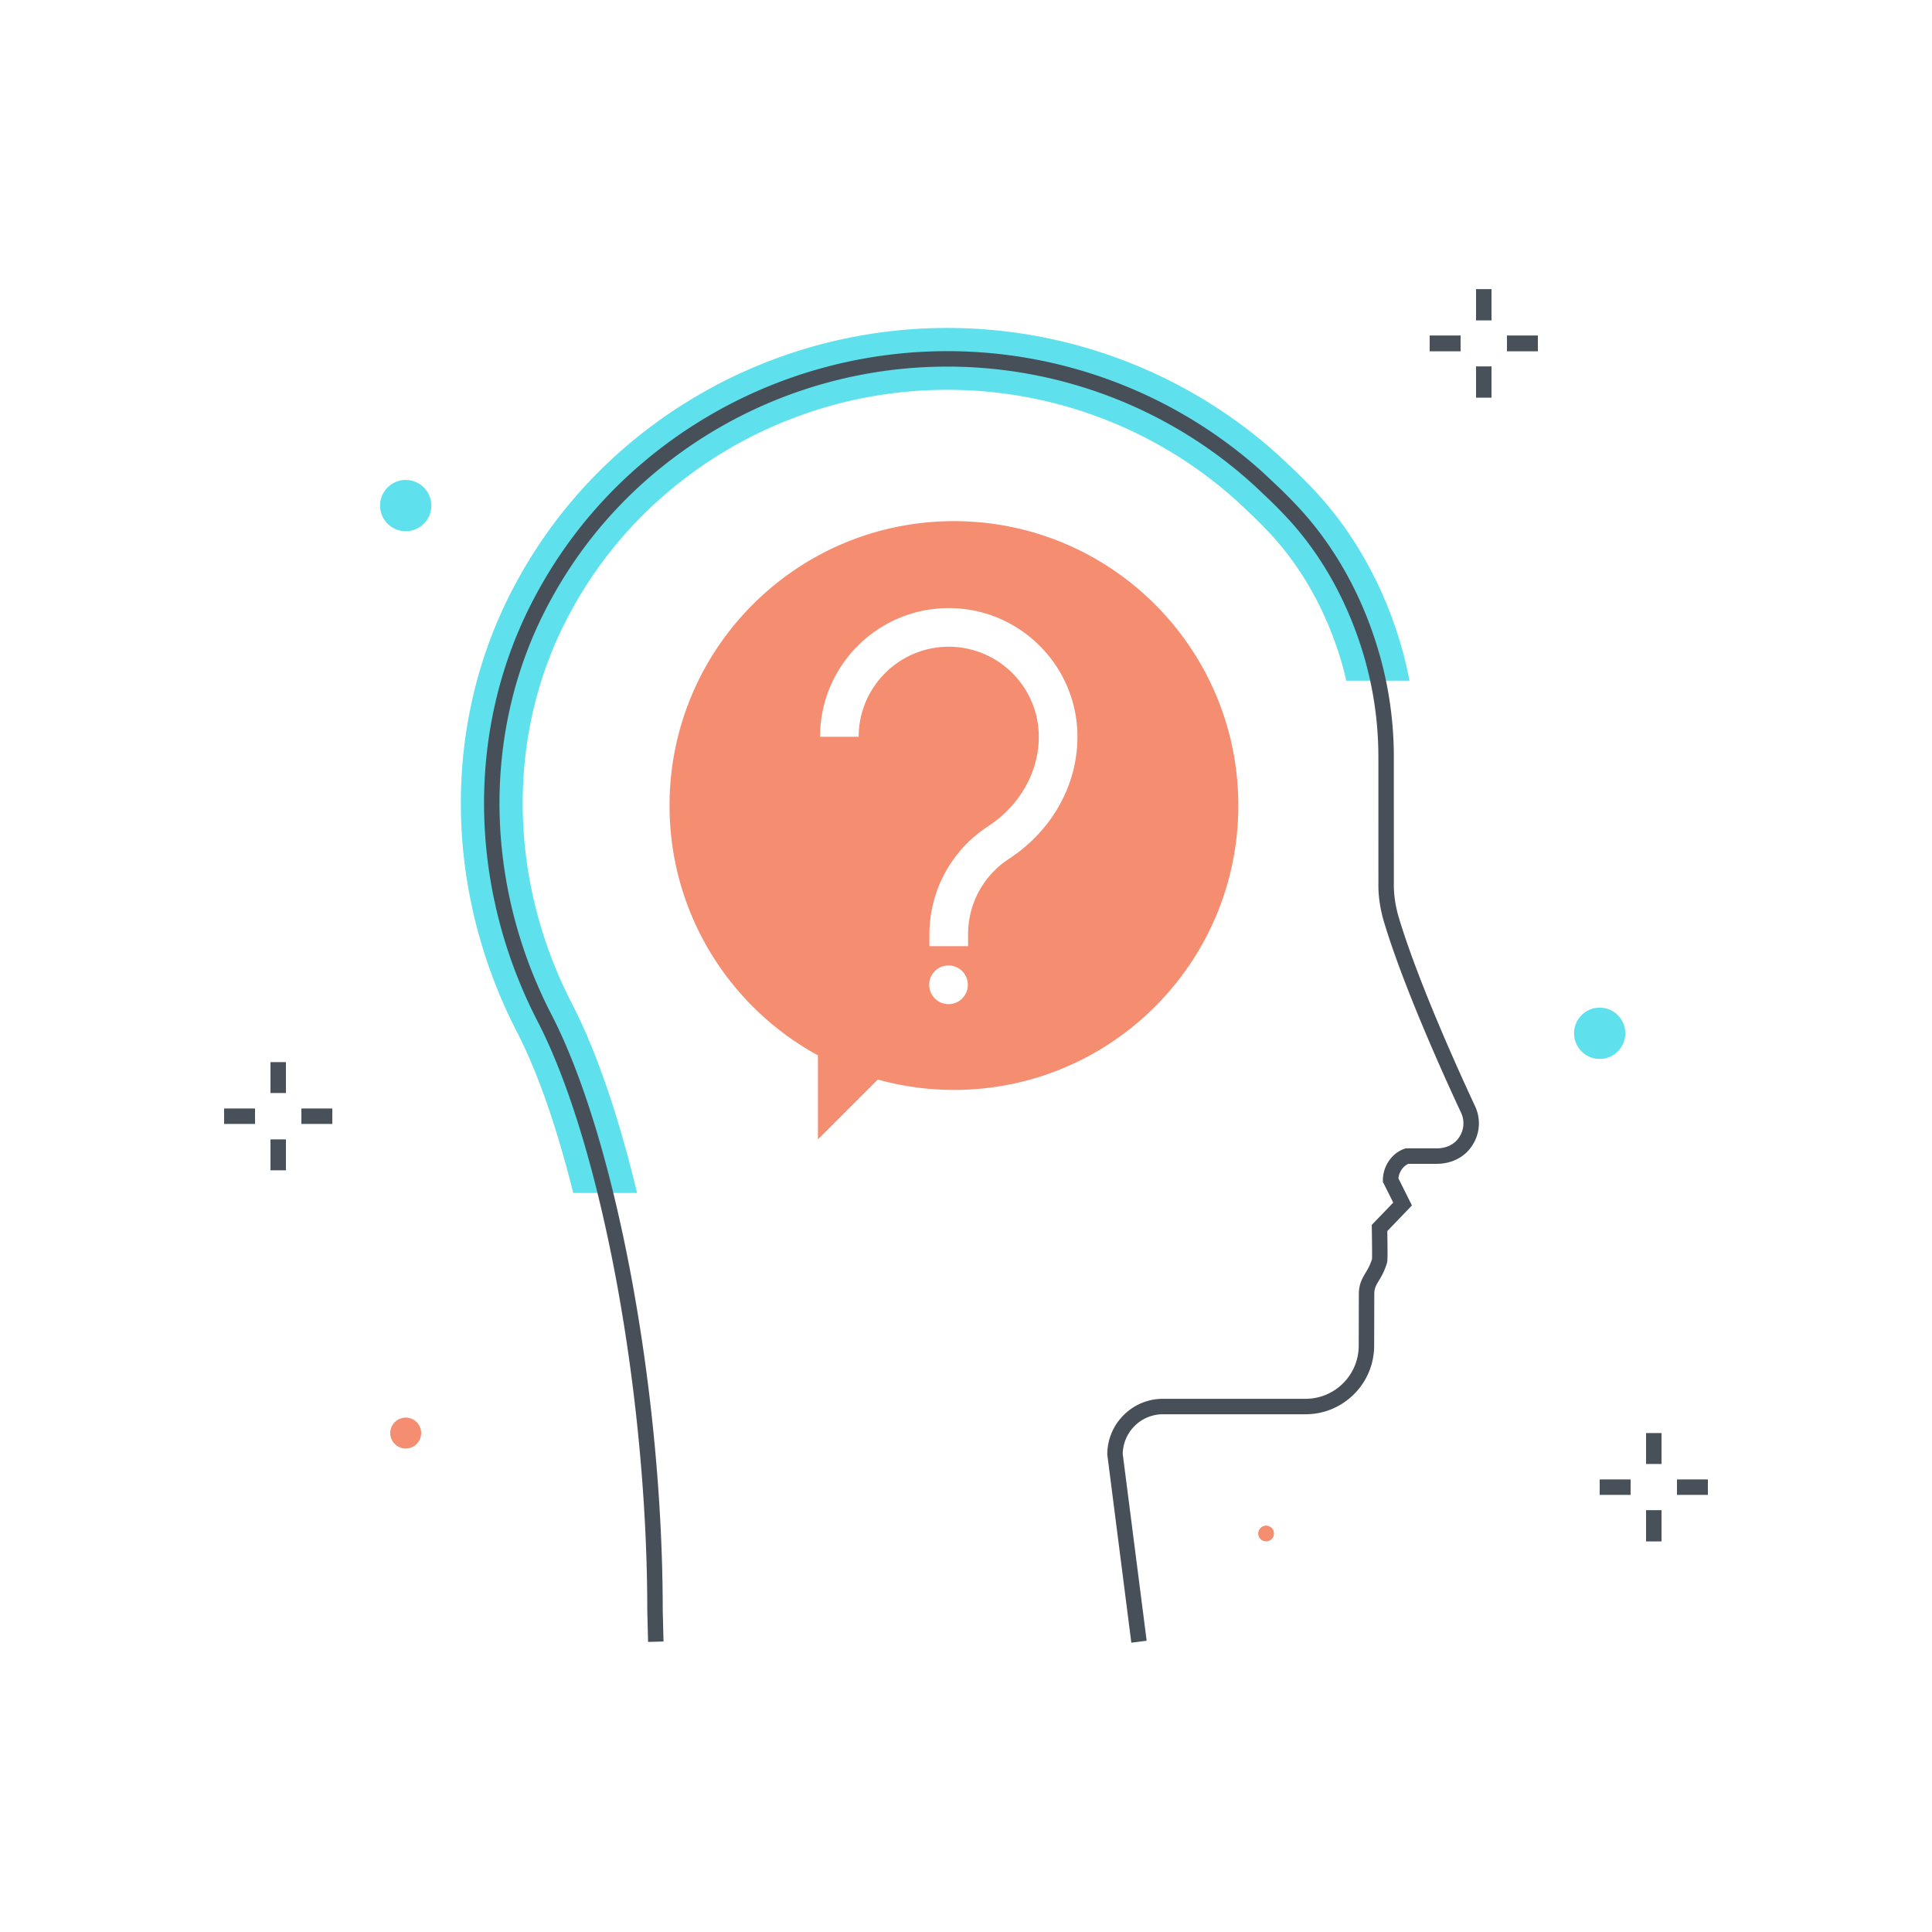<?xml version="1.0" encoding="utf-8"?><svg xmlns="http://www.w3.org/2000/svg" width="250" height="250" viewBox="0 0 250 250"><g fill="none" fill-rule="evenodd"><path fill="#F58E70" d="M130.558 111.132a11.65 11.65 0 0 0-5.173 8.097 11.86 11.86 0 0 0-.117 1.667v1.539h-5.001v-1.539a16.656 16.656 0 0 1 7.557-13.951c4.131-2.697 6.596-7.035 6.596-11.604 0-6.426-5.228-11.654-11.653-11.654-6.426 0-11.654 5.228-11.654 11.654h-5c0-9.183 7.471-16.654 16.654-16.654s16.653 7.471 16.653 16.654c0 6.263-3.313 12.167-8.862 15.791zm-7.82 18.803a2.5 2.5 0 0 1-2.5-2.5v-.002a2.5 2.5 0 0 1 5 0v.002a2.5 2.5 0 0 1-2.5 2.5zm.7-62.499c-20.324 0-36.8 16.476-36.8 36.8 0 13.949 7.761 26.084 19.2 32.325v10.876l7.746-7.746a36.773 36.773 0 0 0 9.854 1.345c20.324 0 36.8-16.475 36.8-36.8 0-20.324-16.476-36.8-36.8-36.8z"/><path fill="#48515A" d="M213 199.437h2v-4h-2z"/><path fill="#F58E70" d="M164.835 198.437a1 1 0 1 1-2 0 1 1 0 0 1 2 0"/><path fill="#48515A" d="M191 41.436h2v-4h-2zM191 51.436h2v-4h-2zM195 45.436h4v-2h-4zM185 45.436h4v-2h-4z"/><path fill="#5FE0ED" d="M74.021 129.894c-8.218-15.914-8.521-34.428-.807-49.525a53.91 53.91 0 0 1 12.729-16.283c10.145-8.799 23.154-13.645 36.636-13.645 13.48 0 26.491 4.846 36.636 13.644a54.969 54.969 0 0 1 2.116 1.949 55.289 55.289 0 0 1 3.111 3.109c4.205 4.546 7.404 10.387 9.271 16.96.185.654.333 1.316.488 1.977h8.185a52.259 52.259 0 0 0-.995-4.235c-2.188-7.708-6.017-14.67-11.072-20.138a63.604 63.604 0 0 0-3.494-3.494 61.194 61.194 0 0 0-2.365-2.174c-11.601-10.062-26.475-15.603-41.881-15.603-15.407 0-30.281 5.541-41.881 15.603-6.036 5.236-10.952 11.523-14.613 18.689-8.884 17.389-8.576 38.637.825 56.84 2.704 5.236 5.181 12.46 7.269 20.8h8.257c-2.341-9.756-5.214-18.276-8.415-24.474"/><path fill="#475059" d="M146.394 212.563l-3.112-24.356c0-3.972 3.232-7.203 7.203-7.203h18.471c3.773 0 6.851-3.075 6.86-6.857l.017-6.701c.006-1.302.449-2.044.878-2.759.289-.483.587-.981.826-1.77.019-.431.002-2.317-.026-3.999l-.007-.412 2.78-2.891-1.34-2.678v-.237c0-1.806 1.18-3.511 2.805-4.053l.154-.05h4.024c1.088 0 2.056-.411 2.657-1.127.833-.994 1.017-2.327.479-3.479-2.139-4.58-7.391-16.147-9.948-24.603-.538-1.778-.79-3.534-.75-5.219l-.004-16.25a46.31 46.31 0 0 0-1.76-12.636c-1.997-7.026-5.432-13.288-9.955-18.179a58.62 58.62 0 0 0-3.28-3.278 56.183 56.183 0 0 0-2.183-2.007c-10.692-9.273-24.402-14.381-38.604-14.381-14.204 0-27.913 5.108-38.604 14.381-5.547 4.81-10.067 10.592-13.435 17.185-8.152 15.956-7.848 35.496.814 52.267 8.336 16.141 14.394 48.559 14.403 77.083l.102 4.057-1.999.051-.102-4.082c-.01-28.268-5.974-60.3-14.181-76.191-8.957-17.343-9.263-37.566-.818-54.095 3.486-6.823 8.164-12.807 13.906-17.786 11.054-9.588 25.229-14.869 39.914-14.869 14.684 0 28.859 5.281 39.914 14.869a57.908 57.908 0 0 1 2.245 2.063 61.076 61.076 0 0 1 3.377 3.375c4.736 5.121 8.327 11.663 10.389 18.918a48.447 48.447 0 0 1 1.857 13.255l.004 16.273c-.035 1.497.189 3.043.664 4.618 2.52 8.331 7.726 19.794 9.847 24.336.869 1.863.579 4.012-.759 5.609-.982 1.171-2.51 1.842-4.19 1.842h-3.68c-.691.299-1.214 1.064-1.292 1.887l1.749 3.5-3.186 3.314c.059 3.765.012 3.928-.034 4.087-.316 1.091-.727 1.777-1.057 2.329-.368.615-.591.986-.594 1.74l-.017 6.699c-.013 4.88-3.988 8.851-8.86 8.851h-18.471a5.21 5.21 0 0 0-5.203 5.142l3.096 24.164-1.984.253"/><path fill="#2B2B2B" d="M174.675 162.004"/><path fill="#48515A" d="M213 189.437h2v-4h-2zM213 199.437h2v-4h-2zM217 193.437h4v-2h-4zM207 193.437h4v-2h-4zM35 141.437h2v-4h-2zM35 151.437h2v-4h-2zM39 145.437h4v-2h-4zM29 145.437h4v-2h-4zM191 41.436h2v-4h-2zM191 51.436h2v-4h-2zM195 45.436h4v-2h-4zM185 45.436h4v-2h-4z"/><path fill="#5FE0ED" d="M210.317 133.709a3.317 3.317 0 1 1-6.634 0 3.317 3.317 0 0 1 6.634 0m-154.5-68.286a3.317 3.317 0 1 1-6.634 0 3.317 3.317 0 0 1 6.634 0"/><path fill="#F58E70" d="M164.835 198.437a1 1 0 1 1-2 0 1 1 0 0 1 2 0m-110.335-13a2 2 0 1 1-4 0 2 2 0 0 1 4 0"/></g></svg>
